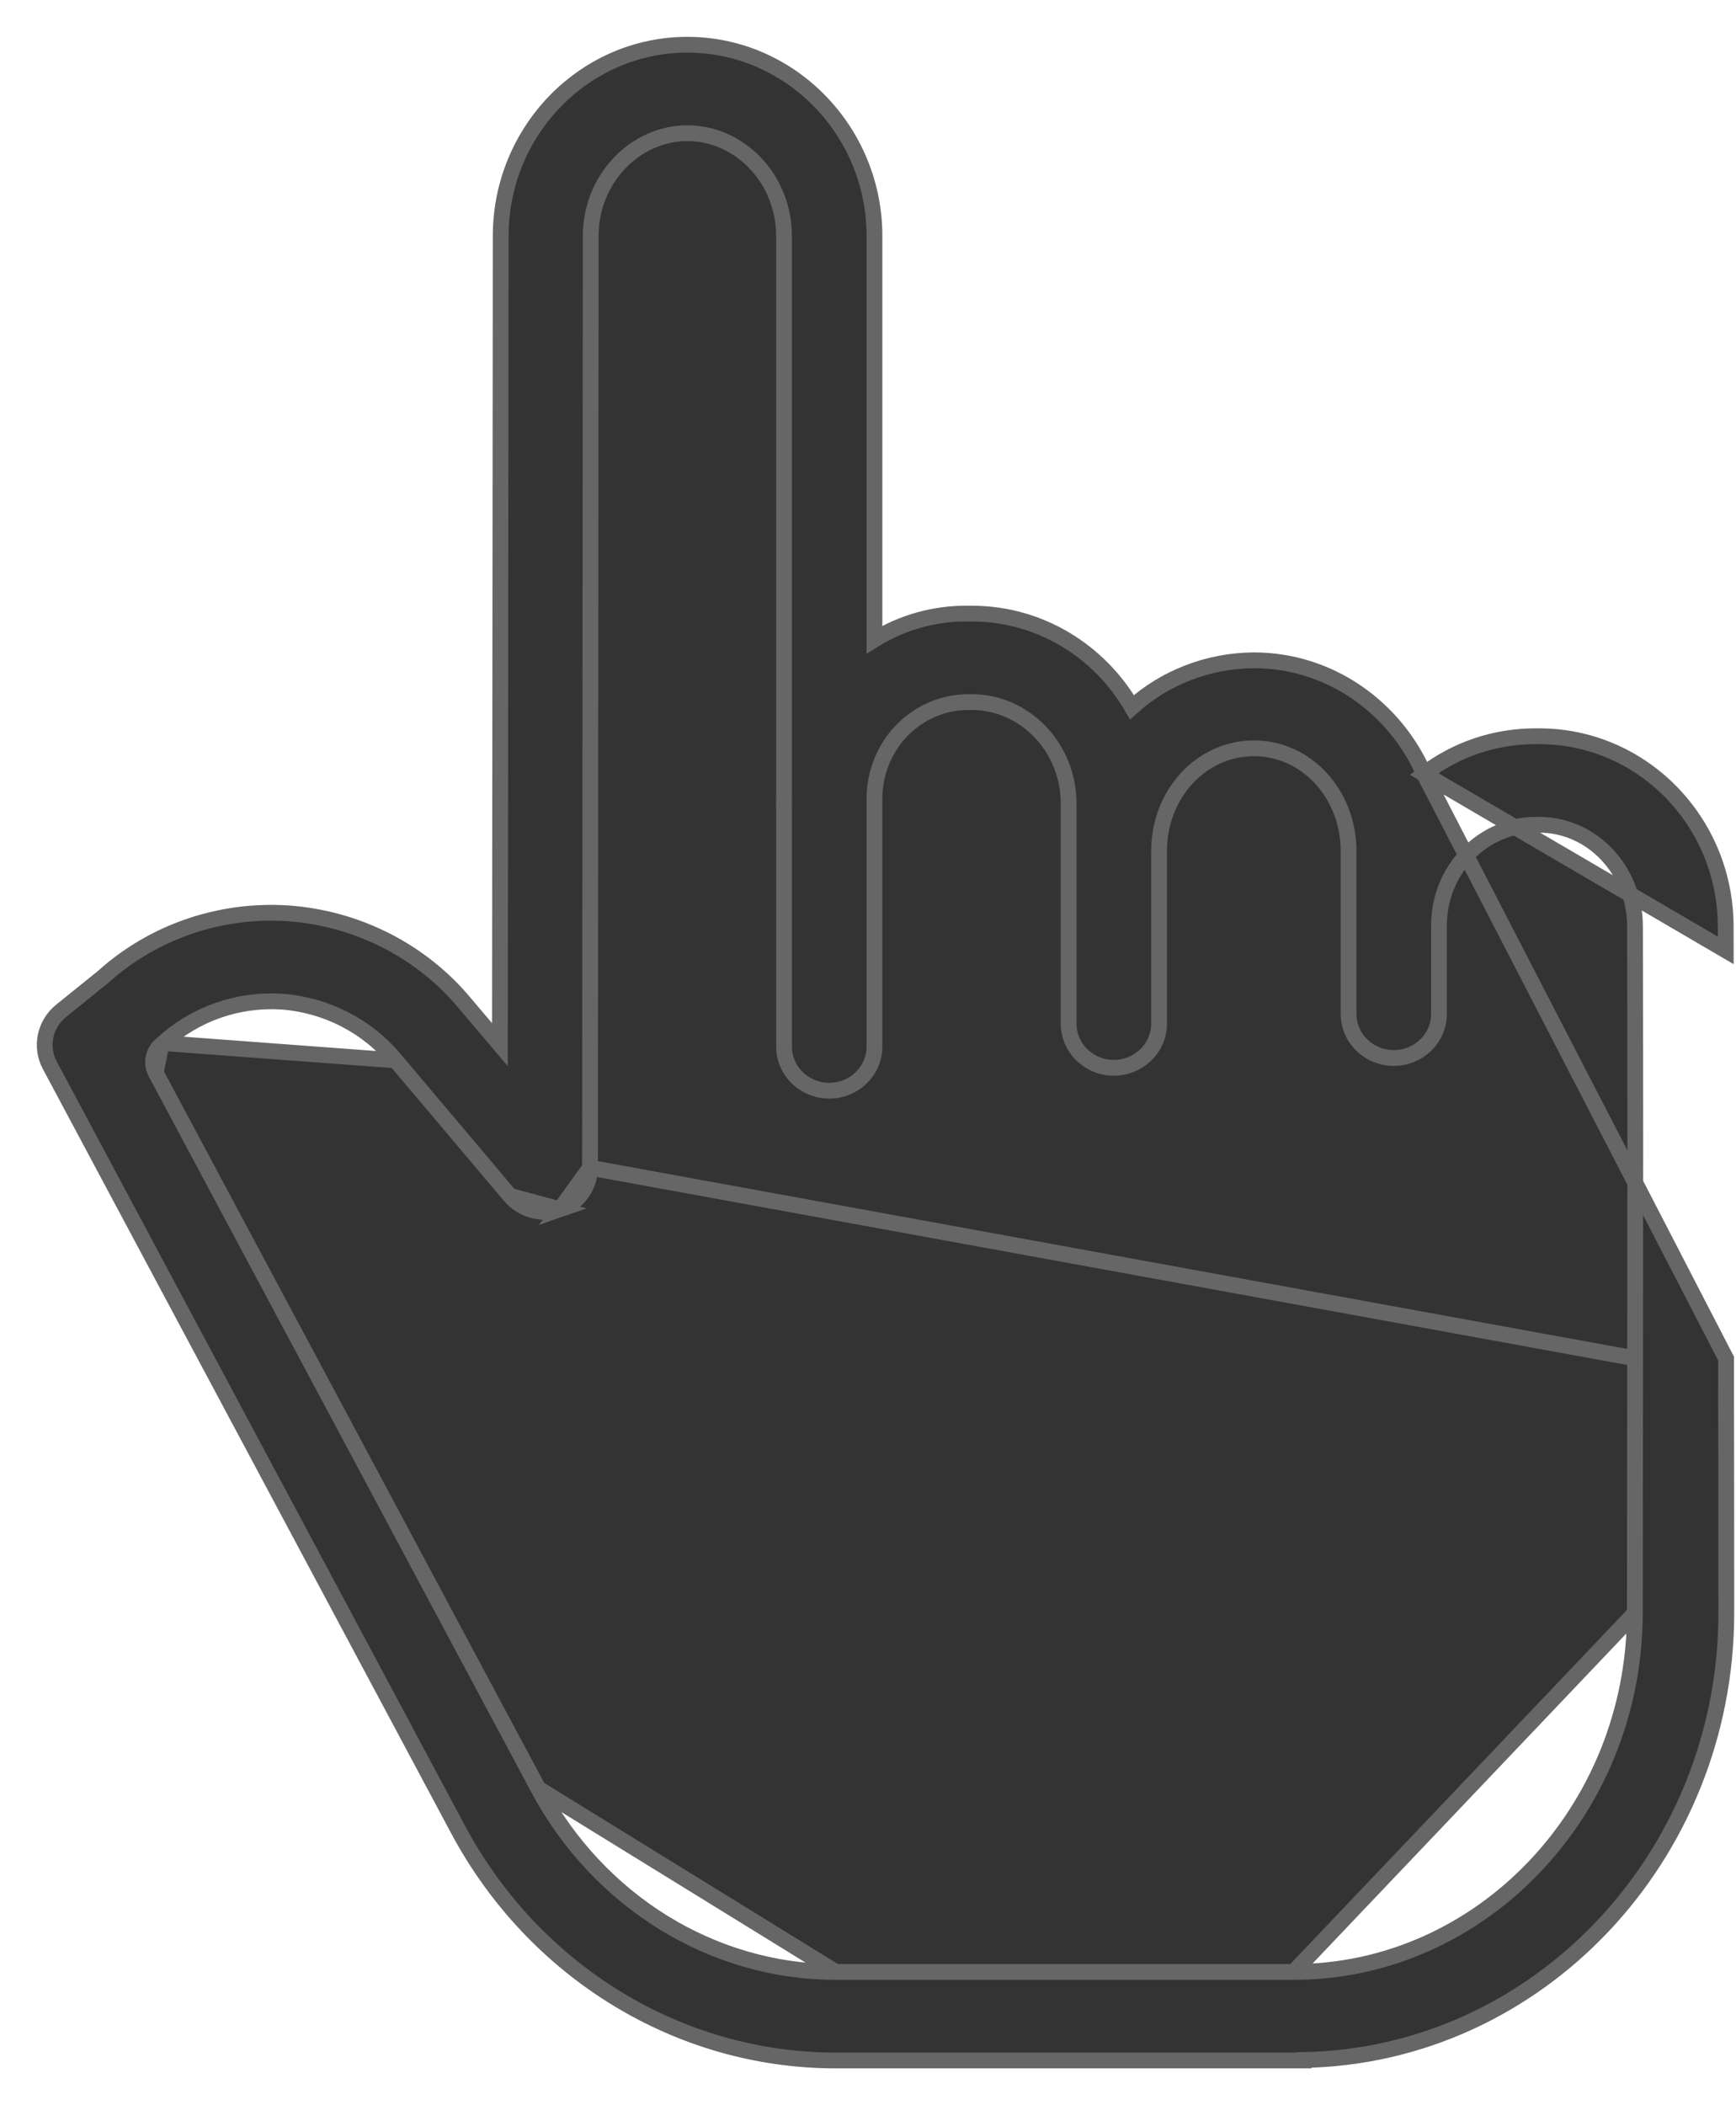 <svg width="33" height="40" viewBox="0 0 33 40" fill="none" xmlns="http://www.w3.org/2000/svg">
<path d="M27.07 14.705C27.675 14.239 28.426 13.985 29.2 13.989H29.259C31.209 13.989 32.799 15.601 32.804 17.599L32.805 18.058L27.07 14.705ZM27.07 14.705C26.517 13.44 25.277 12.546 23.833 12.546L23.832 12.546C22.972 12.552 22.147 12.87 21.518 13.437C20.901 12.371 19.768 11.659 18.472 11.659H18.41C17.776 11.65 17.155 11.822 16.623 12.152V4.485C16.623 2.483 15.022 0.85 13.066 0.85C11.112 0.85 9.519 2.483 9.518 4.482C9.518 4.482 9.518 4.482 9.518 4.482L9.503 19.85L8.851 19.08C8.851 19.079 8.851 19.079 8.85 19.079C8.019 18.072 6.797 17.448 5.476 17.354L5.476 17.354C4.182 17.268 2.909 17.705 1.958 18.564L1.163 19.205L1.163 19.205C0.85 19.458 0.759 19.89 0.948 20.243L0.948 20.243L8.708 34.762L8.708 34.762C10.152 37.462 12.902 39.15 15.886 39.15H24.632H24.782V39.141C29.235 39.058 32.812 35.273 32.816 30.649C32.817 29.511 32.815 28.538 32.814 27.684C32.812 26.99 32.811 26.375 32.812 25.815L27.07 14.705ZM31.082 25.81V25.81L31.082 25.76C31.087 22.475 31.088 21.243 31.08 17.601C31.077 16.52 30.253 15.671 29.259 15.671H29.2C28.199 15.671 27.354 16.508 27.354 17.589V19.263C27.354 19.731 26.965 20.103 26.495 20.103C26.024 20.103 25.635 19.731 25.635 19.263V16.172C25.635 15.082 24.83 14.218 23.837 14.218C22.838 14.218 22.033 15.083 22.033 16.172V19.448C22.033 19.916 21.644 20.289 21.173 20.289C20.703 20.289 20.314 19.916 20.314 19.448V15.272C20.314 14.19 19.471 13.34 18.472 13.34H18.409C17.436 13.34 16.623 14.144 16.623 15.182V19.884C16.623 20.352 16.234 20.724 15.763 20.724C15.293 20.724 14.904 20.352 14.904 19.884V15.32C14.904 15.318 14.904 15.316 14.904 15.313C14.904 15.31 14.903 15.307 14.903 15.304L14.903 15.303C14.903 15.295 14.902 15.284 14.902 15.271C14.902 15.251 14.903 15.23 14.903 15.212L14.903 15.212C14.904 15.193 14.904 15.176 14.904 15.159V4.485C14.904 3.4 14.063 2.531 13.067 2.531C12.071 2.531 11.23 3.399 11.229 4.483V4.483L11.216 22.187L31.082 25.81ZM31.082 25.81C31.082 26.242 31.081 26.711 31.081 27.224M31.082 25.81L31.081 27.224M3.099 19.822L3.099 19.822L3.087 19.832C3.083 19.836 3.076 19.843 3.067 19.849M3.099 19.822L3.067 19.85C3.067 19.85 3.067 19.849 3.067 19.849M3.099 19.822L3.102 19.819M3.099 19.822L3.102 19.819M3.067 19.849C2.909 19.979 2.864 20.202 2.96 20.383M3.067 19.849L2.96 20.383M3.102 19.819C3.708 19.264 4.524 18.979 5.355 19.031C6.206 19.095 6.99 19.5 7.521 20.148L7.521 20.148M3.102 19.819L7.521 20.148M7.521 20.148L7.522 20.149M7.521 20.148L7.522 20.149M7.522 20.149L9.694 22.721L7.522 20.149ZM31.081 27.224C31.079 28.187 31.078 29.309 31.077 30.65M31.081 27.224L31.077 30.65M31.077 30.65C31.073 34.413 28.156 37.468 24.591 37.468M31.077 30.65L24.591 37.468M24.591 37.468H15.887M24.591 37.468H15.887M15.887 37.468C13.549 37.468 11.381 36.131 10.232 33.983M15.887 37.468L10.232 33.983M10.232 33.983L2.96 20.383M10.232 33.983L2.96 20.383M10.645 22.978C10.306 23.096 9.925 22.995 9.694 22.721L10.645 22.978ZM10.645 22.978C10.985 22.86 11.216 22.544 11.216 22.187L10.645 22.978Z" fill="#333333" stroke="#666666" stroke-width="0.3"/>
</svg>

